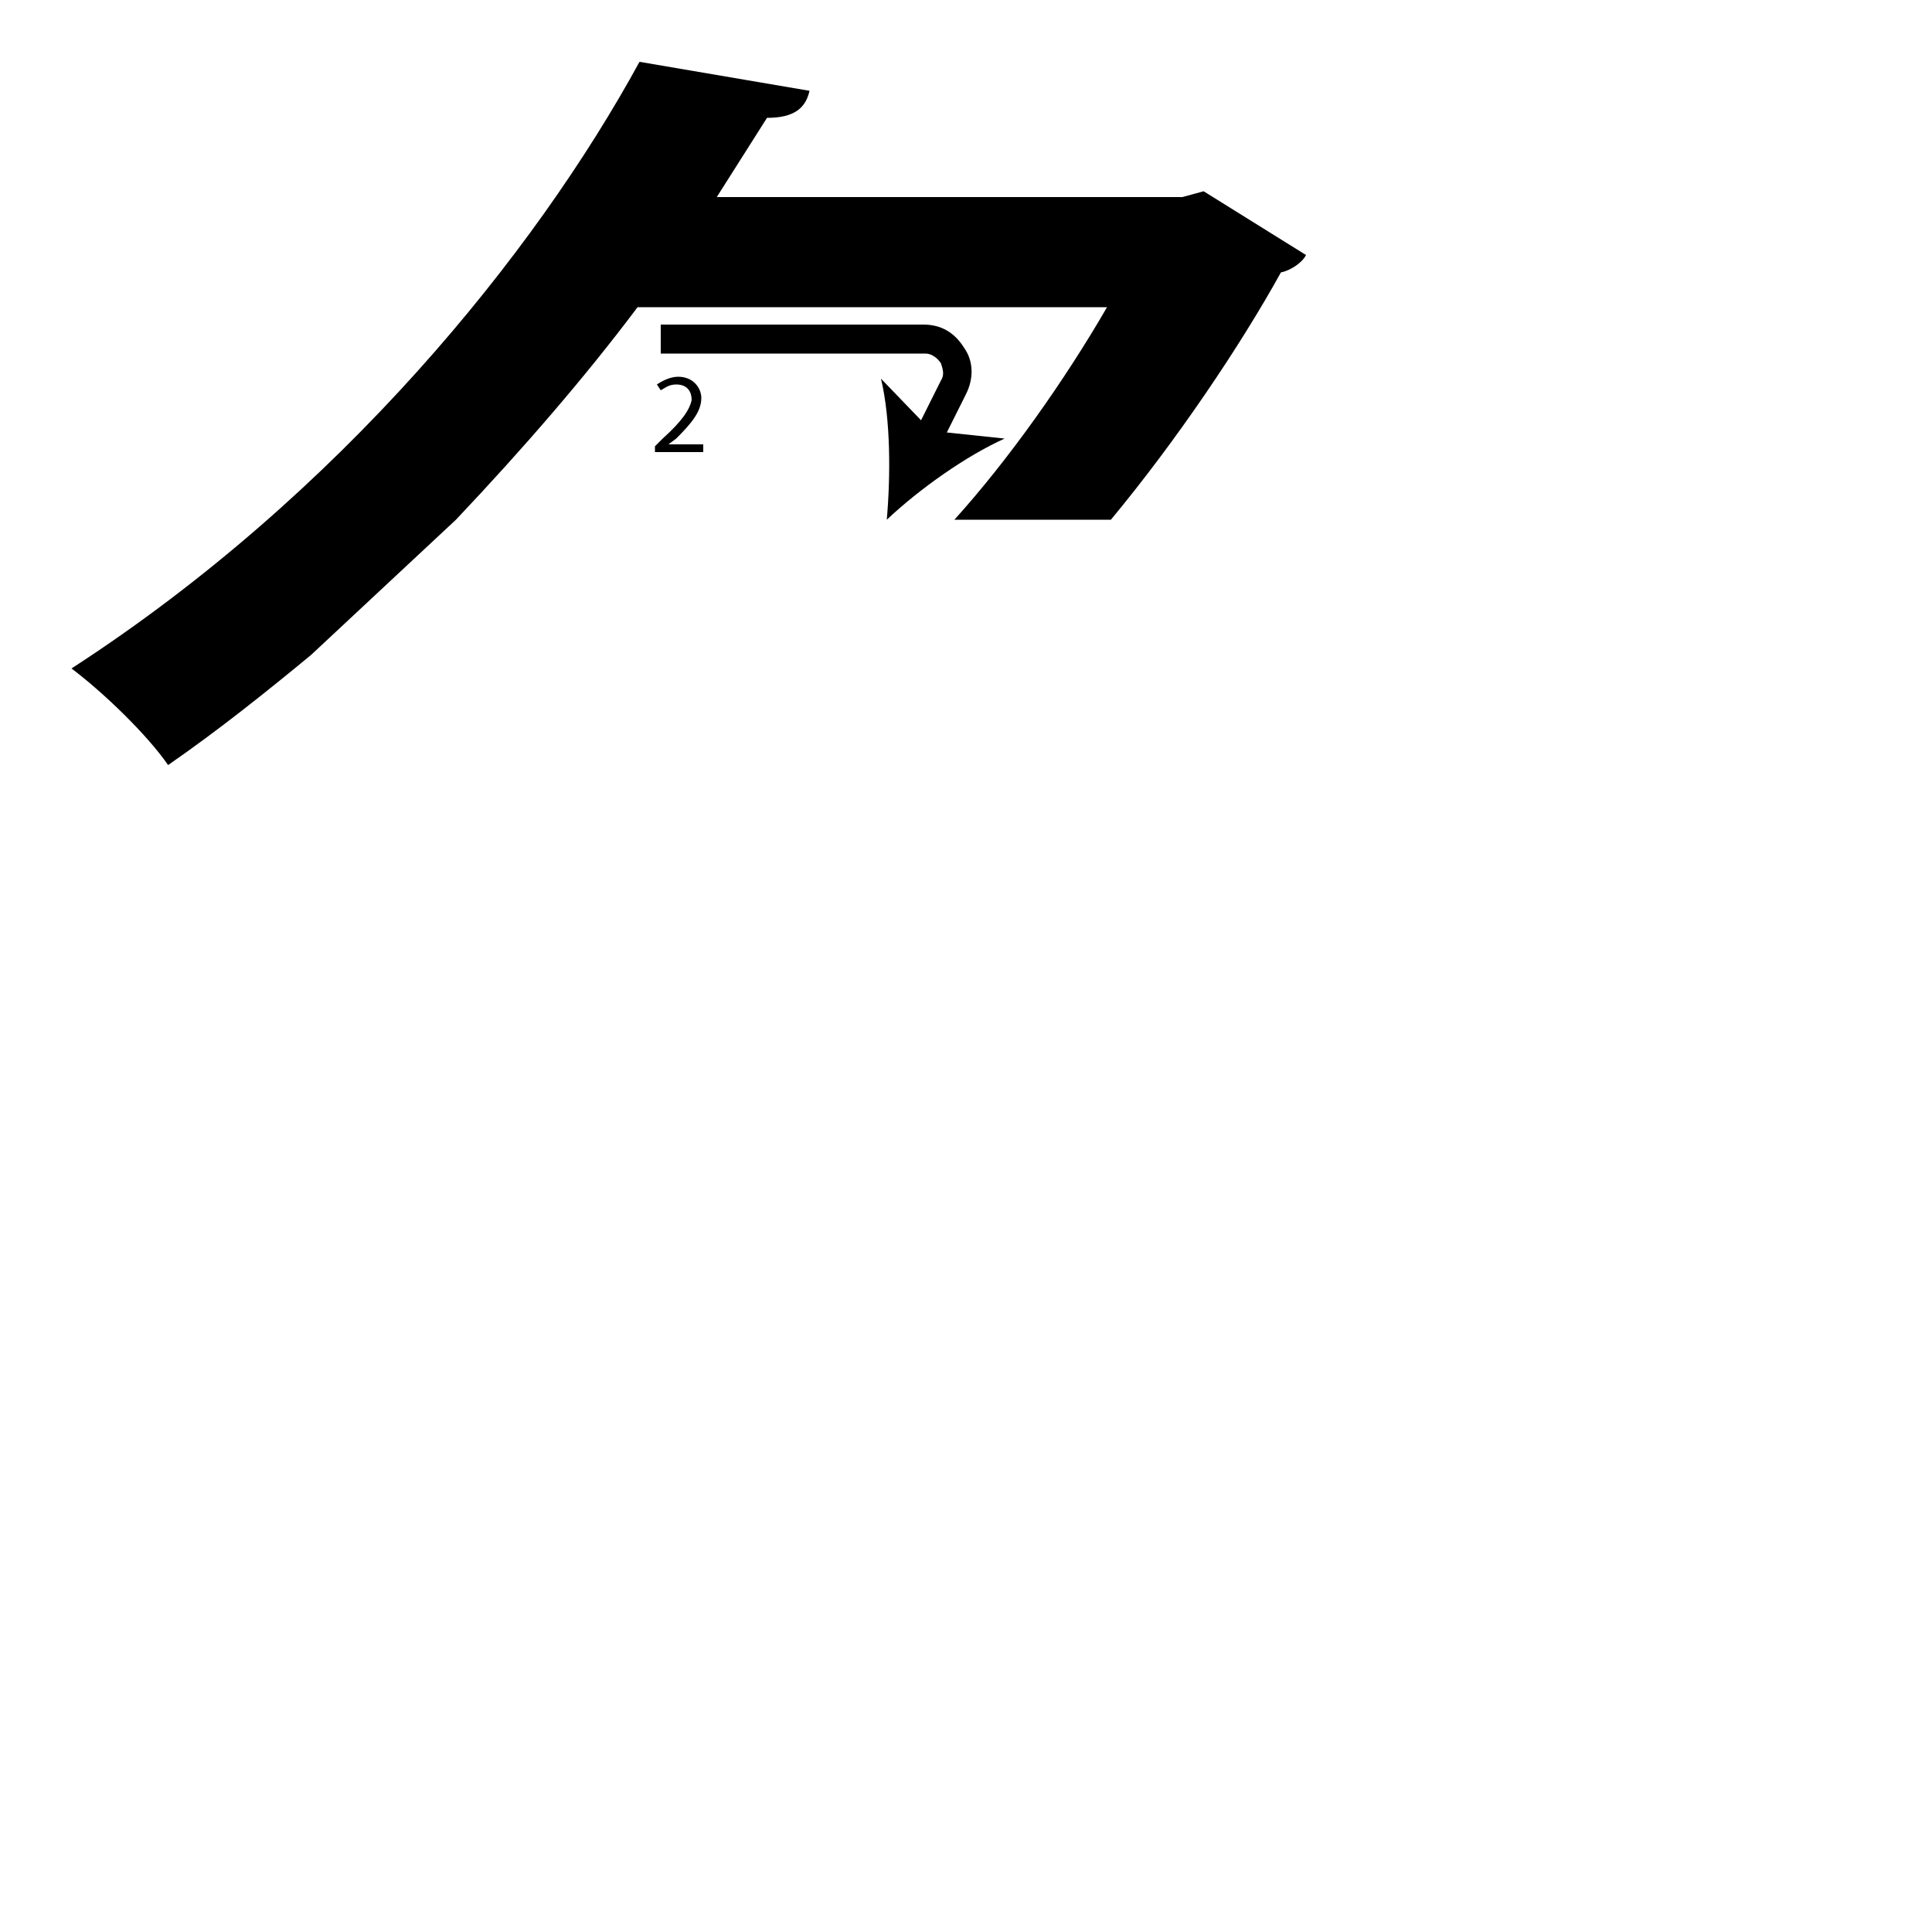 <?xml version="1.0" encoding="utf-8"?>
<!-- Generator: Adobe Illustrator 26.2.1, SVG Export Plug-In . SVG Version: 6.00 Build 0)  -->
<svg version="1.1" xmlns="http://www.w3.org/2000/svg" xmlns:xlink="http://www.w3.org/1999/xlink" x="0px" y="0px"
	 viewBox="0 0 100 100" style="enable-background:new 0 0 100 100;" xml:space="preserve" width = "100px" height = "100px">
<style type="text/css">
	.st0{display:none;}
	.st1{display:inline;}
</style>


		<path d="M23.6,26.9l-7.5,7c-2.3,1.9-4.8,3.9-7.4,5.7c-1.1-1.6-3.4-3.8-5-5c13.9-9,24-21.5,29.4-31.4l8.8,1.5
			c-0.2,0.9-0.8,1.4-2.2,1.4l-2.6,4.1h24.1l1.1-0.3l5.3,3.3c-0.2,0.4-0.8,0.8-1.3,0.9c-2.1,3.8-5.4,8.7-8.8,12.8 M49.4,26.9
			c2.8-3.1,5.7-7.2,7.9-11H33c-2.7,3.6-5.9,7.3-9.4,11H49.4z"/>


		<path d="M48.6,23.2l-1.3-0.7l1.4-2.8c0.2-0.3,0.1-0.6,0-0.9c-0.2-0.3-0.5-0.5-0.8-0.5H34.2v-1.5h13.6c0.9,0,1.6,0.4,2.1,1.2
			c0.5,0.7,0.5,1.6,0.1,2.4L48.6,23.2z"/>

		<path d="M45.9,26.9c0.2-2.3,0.2-5.2-0.3-7.3l2.6,2.7l3.8,0.4C50,23.6,47.6,25.3,45.9,26.9z"/>

		<path d="M33.9,23.4v-0.3l0.4-0.4c1-0.9,1.4-1.5,1.5-2c0-0.4-0.2-0.8-0.8-0.8c-0.4,0-0.6,0.2-0.8,0.3L34,19.9
			c0.3-0.2,0.7-0.4,1.1-0.4c0.8,0,1.2,0.6,1.2,1.1c0,0.7-0.5,1.3-1.3,2.1L34.6,23v0h1.8v0.4H33.9z"/>


 </svg>